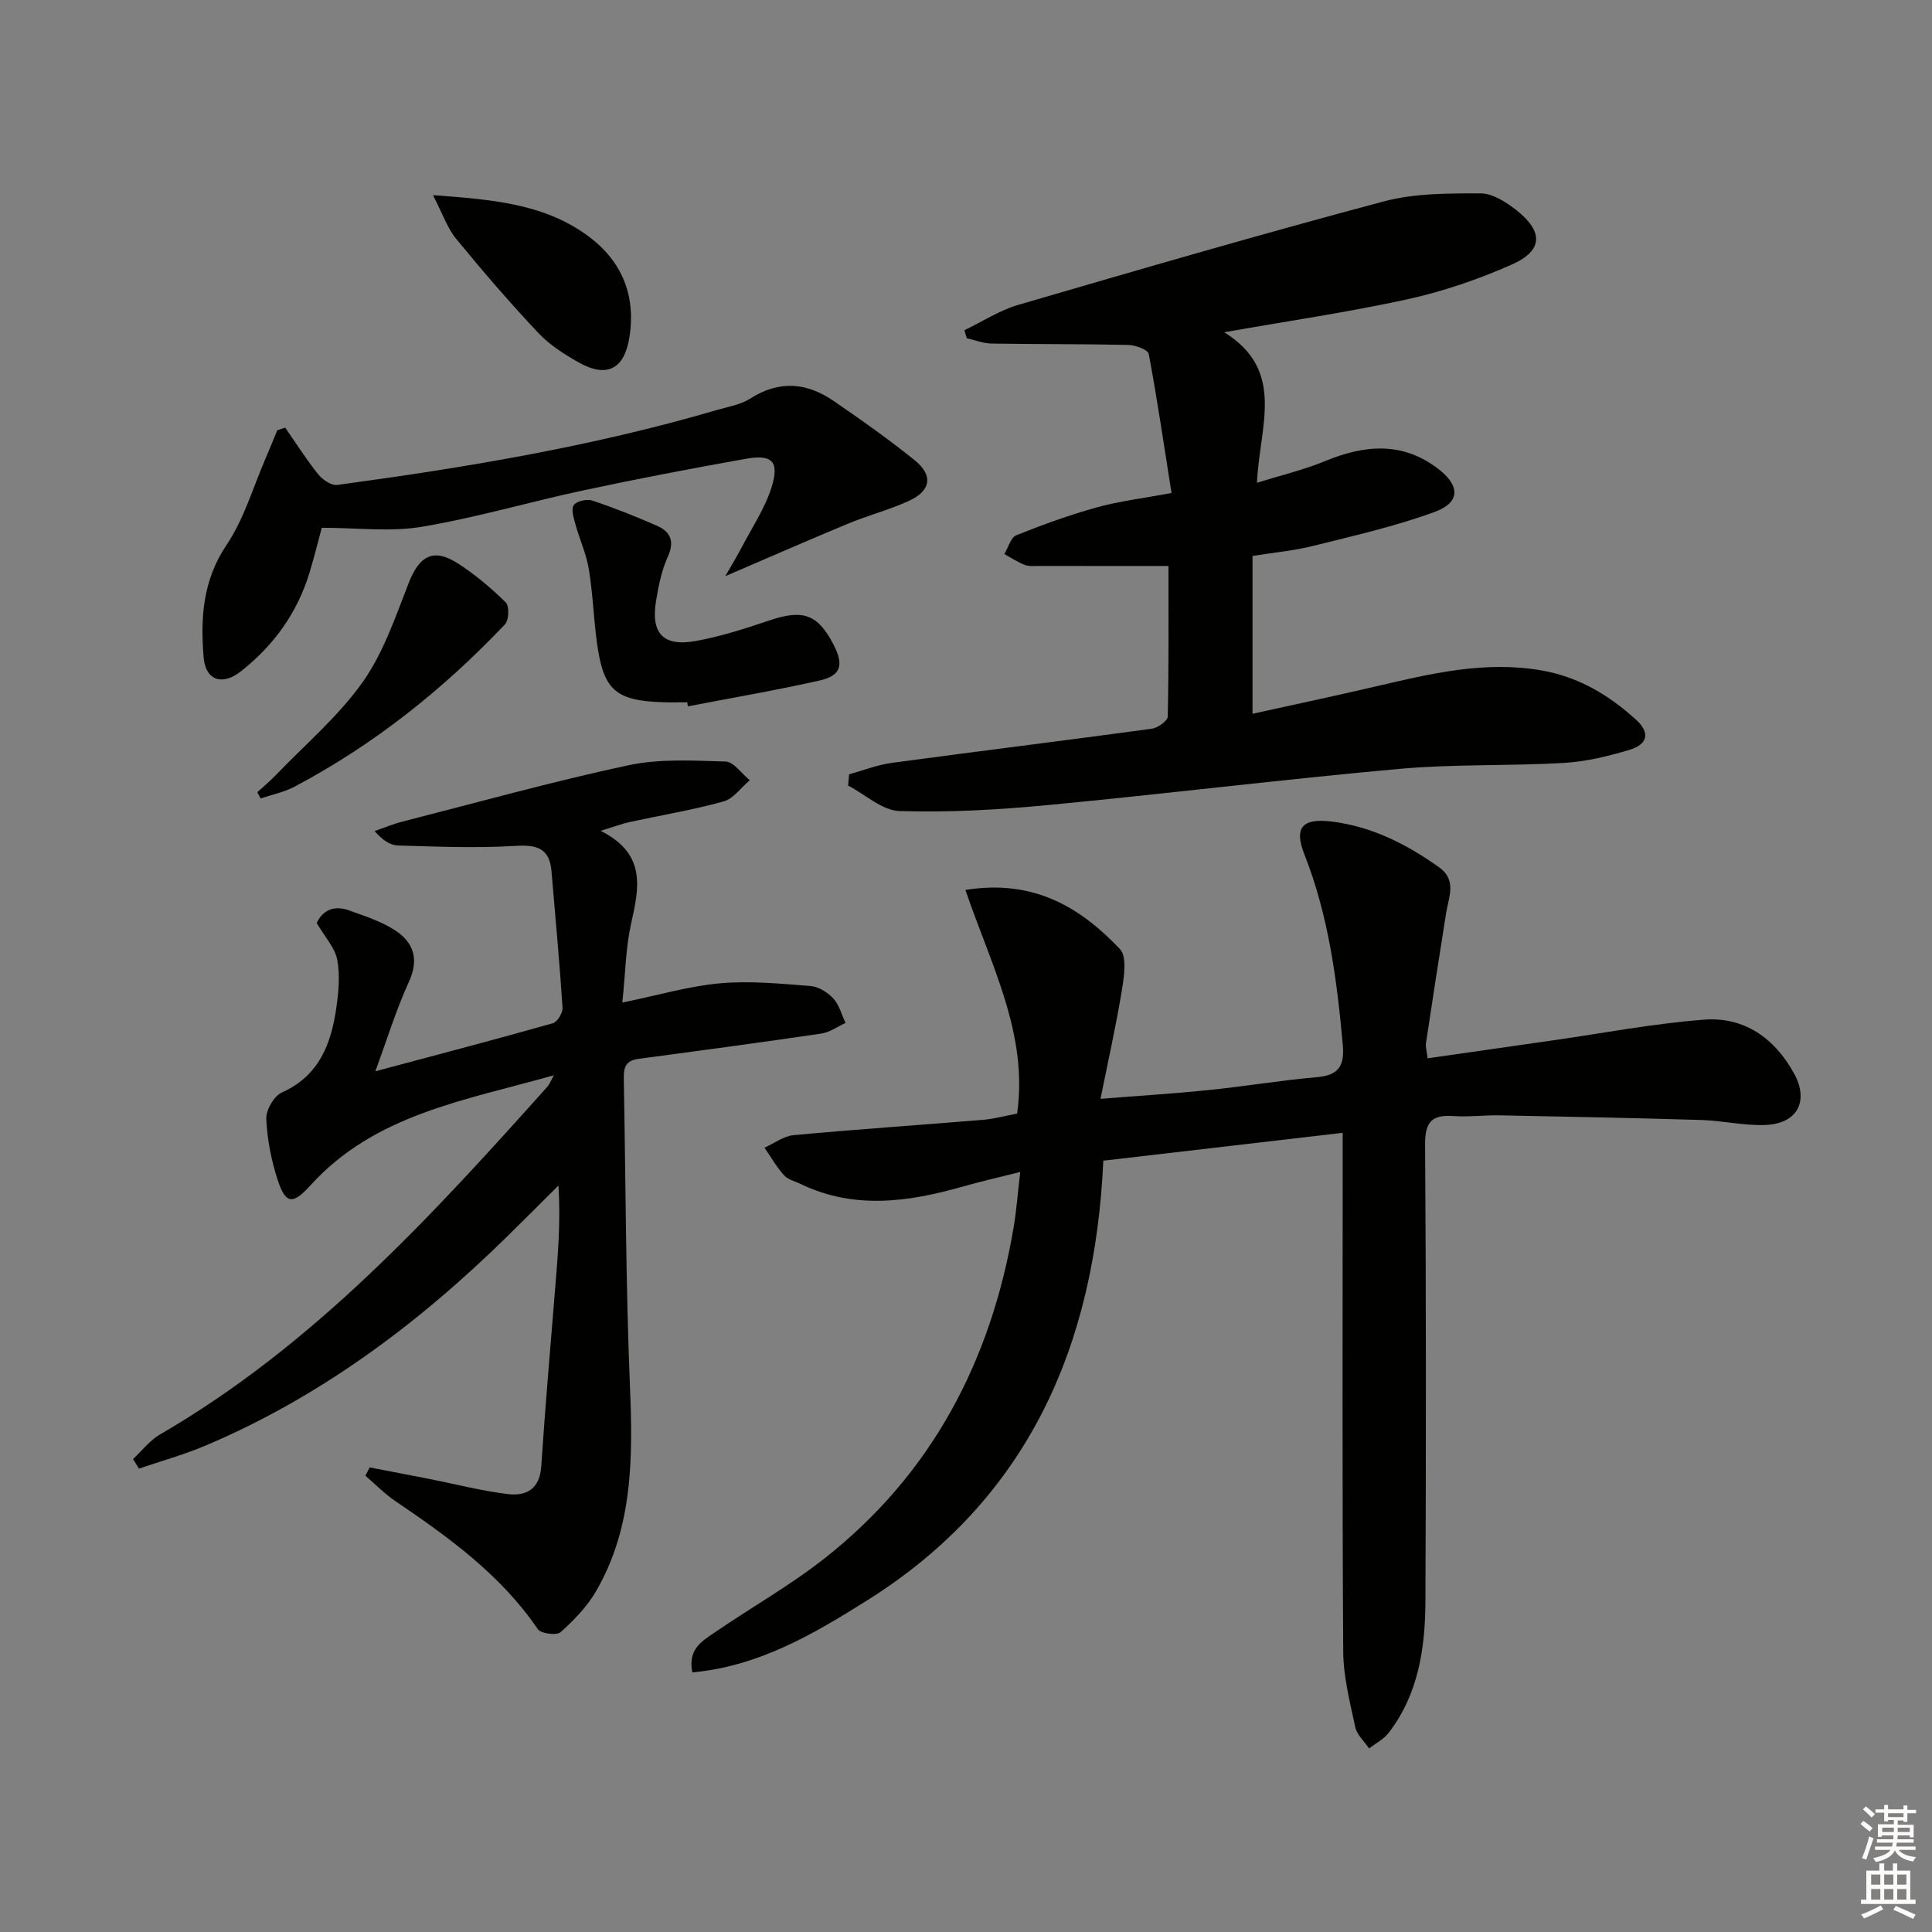 <svg enable-background="new 0 0 400 400" viewBox="0 0 400 400" xmlns="http://www.w3.org/2000/svg"><rect x="0" y="0" width="400" height="400" fill="#808080" stroke="none"/><g fill="#010100"><path d="m199.88 184.25c14.24-2.27 23.83 3.66 31.98 12.23 1.49 1.56.88 5.64.43 8.42-1.19 7.32-2.83 14.56-4.44 22.6 8.13-.65 15.35-1.09 22.54-1.83 7.43-.76 14.81-2.01 22.25-2.65 4.5-.39 5.76-2.33 5.37-6.68-1.21-13.45-2.94-26.74-7.94-39.42-2.2-5.58-.46-7.56 5.6-6.83 8.32 1.01 15.5 4.66 22.22 9.43 3.79 2.68 2.06 6.13 1.52 9.48-1.44 8.99-2.82 17.99-4.18 26.99-.11.76.16 1.58.34 3.12 8.76-1.25 17.24-2.47 25.72-3.68 10.49-1.5 20.95-3.51 31.49-4.32 8.32-.64 14.6 3.8 18.64 11.1 3.15 5.7.77 10.4-5.83 10.7-4.44.2-8.91-.9-13.38-1.03-13.92-.42-27.85-.69-41.78-.96-3.16-.06-6.34.37-9.48.15-4.45-.32-5.93 1.16-5.9 5.88.22 31.49.2 62.98.07 94.47-.04 9.73-1.41 19.27-7.6 27.33-1.03 1.34-2.69 2.18-4.06 3.25-.99-1.46-2.51-2.8-2.86-4.39-1.1-5.16-2.46-10.41-2.5-15.64-.22-34.32-.11-68.64-.11-102.96 0-1.3 0-2.61 0-4.47-16.67 1.94-32.92 3.83-49.56 5.77-1.73 38.19-15.46 69.99-48.78 90.96-11.12 7-22.56 13.74-36.31 14.98-.98-4.86 2.07-6.5 4.56-8.22 7.53-5.17 15.56-9.69 22.73-15.32 22.25-17.47 34.51-40.87 39.21-68.48.6-3.53.86-7.11 1.39-11.59-4.62 1.17-8.3 2-11.91 3.03-11.23 3.19-22.42 4.8-33.51-.52-1.2-.57-2.68-.92-3.5-1.84-1.55-1.72-2.71-3.78-4.03-5.7 2.01-.89 3.96-2.39 6.03-2.59 13.06-1.21 26.14-2.09 39.21-3.17 2.3-.19 4.55-.82 7.06-1.29 2.35-16.51-5.48-30.9-10.7-46.31z"/><path d="m76.54 303.81c4.17.81 8.34 1.6 12.51 2.42 5.34 1.06 10.65 2.44 16.04 3.1 3.84.48 6.66-1.01 6.97-5.73.81-12.26 1.88-24.5 2.87-36.75.56-6.91 1.18-13.82.69-21.4-3.55 3.53-7.08 7.08-10.66 10.59-18.33 17.98-38.61 33.17-62.4 43.25-4.46 1.89-9.18 3.19-13.78 4.77-.41-.66-.83-1.31-1.24-1.97 1.85-1.72 3.46-3.87 5.59-5.1 31.78-18.45 56.15-45.13 80.28-72.09.31-.35.47-.83 1.25-2.27-18.55 5.24-37.08 8.09-50.41 22.81-3.62 4-5.12 3.9-6.76-1.15-1.32-4.06-2.17-8.39-2.36-12.64-.08-1.82 1.58-4.72 3.21-5.45 7.76-3.48 10.23-10.09 11.3-17.59.47-3.28.78-6.75.17-9.95-.47-2.44-2.49-4.58-4.24-7.56 1.04-2.27 3.22-3.86 6.68-2.62 3.24 1.17 6.62 2.25 9.48 4.09 3.89 2.51 5.1 5.98 2.92 10.73-2.59 5.63-4.41 11.62-6.94 18.5 13.16-3.52 24.99-6.62 36.75-9.95.93-.26 2.08-2.15 2.01-3.21-.62-9.43-1.49-18.84-2.29-28.26-.4-4.73-2.98-5.53-7.46-5.25-8.08.5-16.21.15-24.32-.08-1.63-.05-3.22-1.12-4.84-2.99 1.9-.65 3.76-1.45 5.7-1.94 15.57-3.98 31.07-8.3 46.78-11.67 6.5-1.39 13.45-.99 20.18-.78 1.71.05 3.34 2.52 5.01 3.87-1.8 1.51-3.37 3.82-5.43 4.39-6.38 1.77-12.94 2.85-19.42 4.26-1.57.34-3.08.92-6.03 1.83 9.57 4.77 7.96 11.85 6.3 19.27-1.1 4.93-1.16 10.1-1.8 16.28 7.41-1.52 13.78-3.41 20.26-3.99 6.18-.55 12.5.08 18.73.57 1.65.13 3.53 1.31 4.69 2.58 1.23 1.34 1.72 3.35 2.53 5.06-1.67.76-3.28 1.94-5.02 2.2-12.63 1.86-25.29 3.56-37.95 5.25-3.07.41-2.97 2.49-2.93 4.75.39 20.97.4 41.96 1.26 62.91.61 14.79.67 29.3-7.02 42.55-1.85 3.19-4.57 6-7.34 8.47-.81.73-4.08.31-4.71-.62-7.69-11.28-18.46-19.03-29.52-26.53-2.22-1.51-4.13-3.48-6.18-5.24.3-.56.6-1.14.89-1.72z"/><path d="m253.46 68.79c12.83 7.97 7.3 19.42 6.78 31.17 5.16-1.62 9.73-2.69 14.01-4.46 8.21-3.39 16.06-4.17 23.55 1.6 4.49 3.45 4.58 6.92-.73 8.87-8.18 3.01-16.78 4.95-25.27 7.07-4.01 1-8.18 1.37-12.48 2.06v32.68c8.74-1.93 17.1-3.7 25.42-5.64 11.34-2.64 22.6-5.4 34.45-3.33 7.72 1.35 13.98 5.15 19.58 10.24 2.9 2.64 2.4 5.06-1.44 6.21-4.41 1.33-9.03 2.43-13.61 2.7-11.29.65-22.67.21-33.92 1.22-24.31 2.19-48.54 5.19-72.84 7.5-10.2.97-20.49 1.56-30.71 1.24-3.6-.11-7.11-3.43-10.66-5.28.07-.78.14-1.55.21-2.33 2.96-.81 5.87-1.97 8.88-2.37 17.93-2.42 35.89-4.63 53.81-7.07 1.23-.17 3.26-1.62 3.28-2.51.23-10.45.15-20.9.15-31.18-9.27 0-18.02.01-26.78-.01-1 0-2.09.13-2.97-.21-1.48-.57-2.83-1.48-4.23-2.25.81-1.34 1.32-3.43 2.48-3.89 5.47-2.2 11.04-4.21 16.72-5.79 4.61-1.28 9.42-1.84 15.41-2.96-1.53-9.69-2.93-19.27-4.71-28.78-.16-.88-2.71-1.83-4.17-1.87-9.45-.22-18.91-.14-28.37-.29-1.72-.03-3.42-.72-5.14-1.1-.16-.55-.33-1.11-.49-1.66 3.72-1.78 7.27-4.12 11.18-5.26 25.15-7.34 50.3-14.66 75.61-21.4 6.4-1.71 13.37-1.68 20.08-1.67 2.51 0 5.34 1.83 7.47 3.52 5.6 4.45 5.44 8.35-1.03 11.22-6.92 3.07-14.23 5.56-21.62 7.19-12.15 2.66-24.48 4.45-37.9 6.82z"/><path d="m150.16 119.29c1.43-2.49 2.43-4.11 3.31-5.8 2.19-4.21 4.93-8.25 6.31-12.72 1.62-5.25.05-6.75-5.36-5.78-11.25 2-22.48 4.15-33.66 6.54s-22.2 5.66-33.46 7.54c-6.5 1.09-13.33.2-20.68.2-.64 2.34-1.48 5.8-2.51 9.2-2.53 8.38-7.42 15.17-14.27 20.55-3.8 2.98-7.28 1.89-7.68-2.91-.67-8.13-.2-15.96 4.77-23.33 3.61-5.35 5.46-11.89 8.07-17.91.83-1.91 1.6-3.85 2.4-5.78.55-.18 1.1-.36 1.65-.55 2.25 3.24 4.37 6.59 6.83 9.66.9 1.12 2.73 2.37 3.96 2.2 26.46-3.58 52.78-7.95 78.47-15.48 2.39-.7 5.01-1.11 7.04-2.41 5.96-3.82 11.68-3.31 17.21.48 5.74 3.93 11.43 7.95 16.83 12.31 3.86 3.12 3.35 6.31-1.19 8.39-4.06 1.86-8.44 3-12.58 4.71-8.07 3.34-16.08 6.87-25.46 10.89z"/><path d="m142.28 145.4c-1.66 0-3.33.05-4.99-.01-9.85-.31-12.36-2.5-13.69-12.26-.69-5.09-.86-10.25-1.69-15.31-.52-3.14-1.9-6.12-2.76-9.22-.36-1.32-.95-3.14-.36-4.01.57-.84 2.71-1.33 3.82-.96 4.54 1.51 9.01 3.3 13.4 5.22 2.85 1.25 3.69 3.24 2.24 6.45-1.28 2.82-1.91 6-2.42 9.09-1.12 6.74 1.48 9.55 8.24 8.32 5.18-.94 10.26-2.58 15.27-4.27 6.92-2.33 9.98-1.3 13.27 5.09 2.14 4.16 1.51 6.37-2.96 7.37-9.02 2.03-18.15 3.59-27.23 5.34-.03-.28-.08-.56-.14-.84z"/><path d="m89.64 40.4c12.31.91 22.84 1.78 31.84 8.26 7.19 5.18 10.23 12.35 8.83 21.2-1.04 6.57-4.7 8.45-10.49 5.18-3.01-1.7-6.06-3.65-8.39-6.13-5.9-6.27-11.53-12.81-16.98-19.46-1.81-2.19-2.76-5.09-4.81-9.05z"/><path d="m53.27 164.02c1.29-1.18 2.64-2.3 3.85-3.56 6.1-6.34 12.95-12.16 17.98-19.26 4.3-6.06 6.77-13.5 9.53-20.53 2.21-5.62 5.11-7.26 10.12-4.05 3.59 2.3 6.91 5.11 9.96 8.1.76.74.66 3.67-.15 4.53-12.77 13.47-27.14 24.92-43.59 33.63-2.16 1.14-4.67 1.64-7.01 2.43-.24-.43-.46-.86-.69-1.29z"/></g><path d="m385.2 377.6.6-.6c.6.4 1.3.9 1.9 1.5l-.6.7c-.8-.6-1.4-1.1-1.9-1.6zm.3 7.1c.6-1.4 1.1-2.9 1.5-4.5.3.1.6.3.9.4-.5 1.4-1 2.9-1.5 4.4zm.2-10.1.6-.6c.7.5 1.3 1.1 1.9 1.6l-.7.7c-.6-.6-1.2-1.2-1.8-1.7zm8.4-.8h.8v.9h1.8v.7h-1.8v1.8h-.8v-.3h-1.2v.9h3.3v2.6h-.8v-.4h-2.5c0 .3 0 .6-.1.8h3.4v.7h-3.5c0 .3-.1.6-.1.8h4v.7h-3.5c.7.9 1.9 1.3 3.6 1.5-.2.2-.4.5-.6.9-1.9-.3-3.2-1.1-3.8-2.3-.5 1.1-1.8 2-3.9 2.4-.2-.3-.4-.5-.6-.8 1.9-.4 3.1-.9 3.6-1.7h-3.2v-.7h3.5c.1-.2.1-.5.2-.8h-3.3v-.7h3.4c0-.2 0-.5 0-.8h-2.4v.3h-.8v-2.6h3.3v-.9h-1.2v.3h-.8v-1.8h-1.8v-.7h1.8v-.9h.8v.9h3.2zm-4.4 5.5h2.4c0-.3 0-.6 0-.9h-2.4zm1.2-3.1h3.2v-.8h-3.2zm4.4 2.2h-2.4v.9h2.5v-.9z" fill="#fcfbfa"/><path d="m389.2 385.8h.9v1.5h1.8v-1.5h.9v1.5h2.7v6h1.1v.9h-11.3v-.9h1.1v-6h2.7v-1.5zm.2 8.7.5.8c-1.2.6-2.5 1.3-4 1.9-.2-.3-.3-.6-.6-.8 1.6-.6 3-1.3 4.1-1.9zm-2-4.3h1.9v-2.1h-1.9zm0 3.1h1.9v-2.2h-1.9zm2.7-3.1h1.9v-2.1h-1.9zm0 3.1h1.9v-2.2h-1.9zm2.4 1.3c1.4.6 2.7 1.2 4.1 1.8l-.5.9c-1.5-.7-2.8-1.4-4.1-1.9zm2.2-6.5h-1.9v2.1h1.9zm-1.9 5.2h1.9v-2.2h-1.9z" fill="#fcfbfa"/></svg>